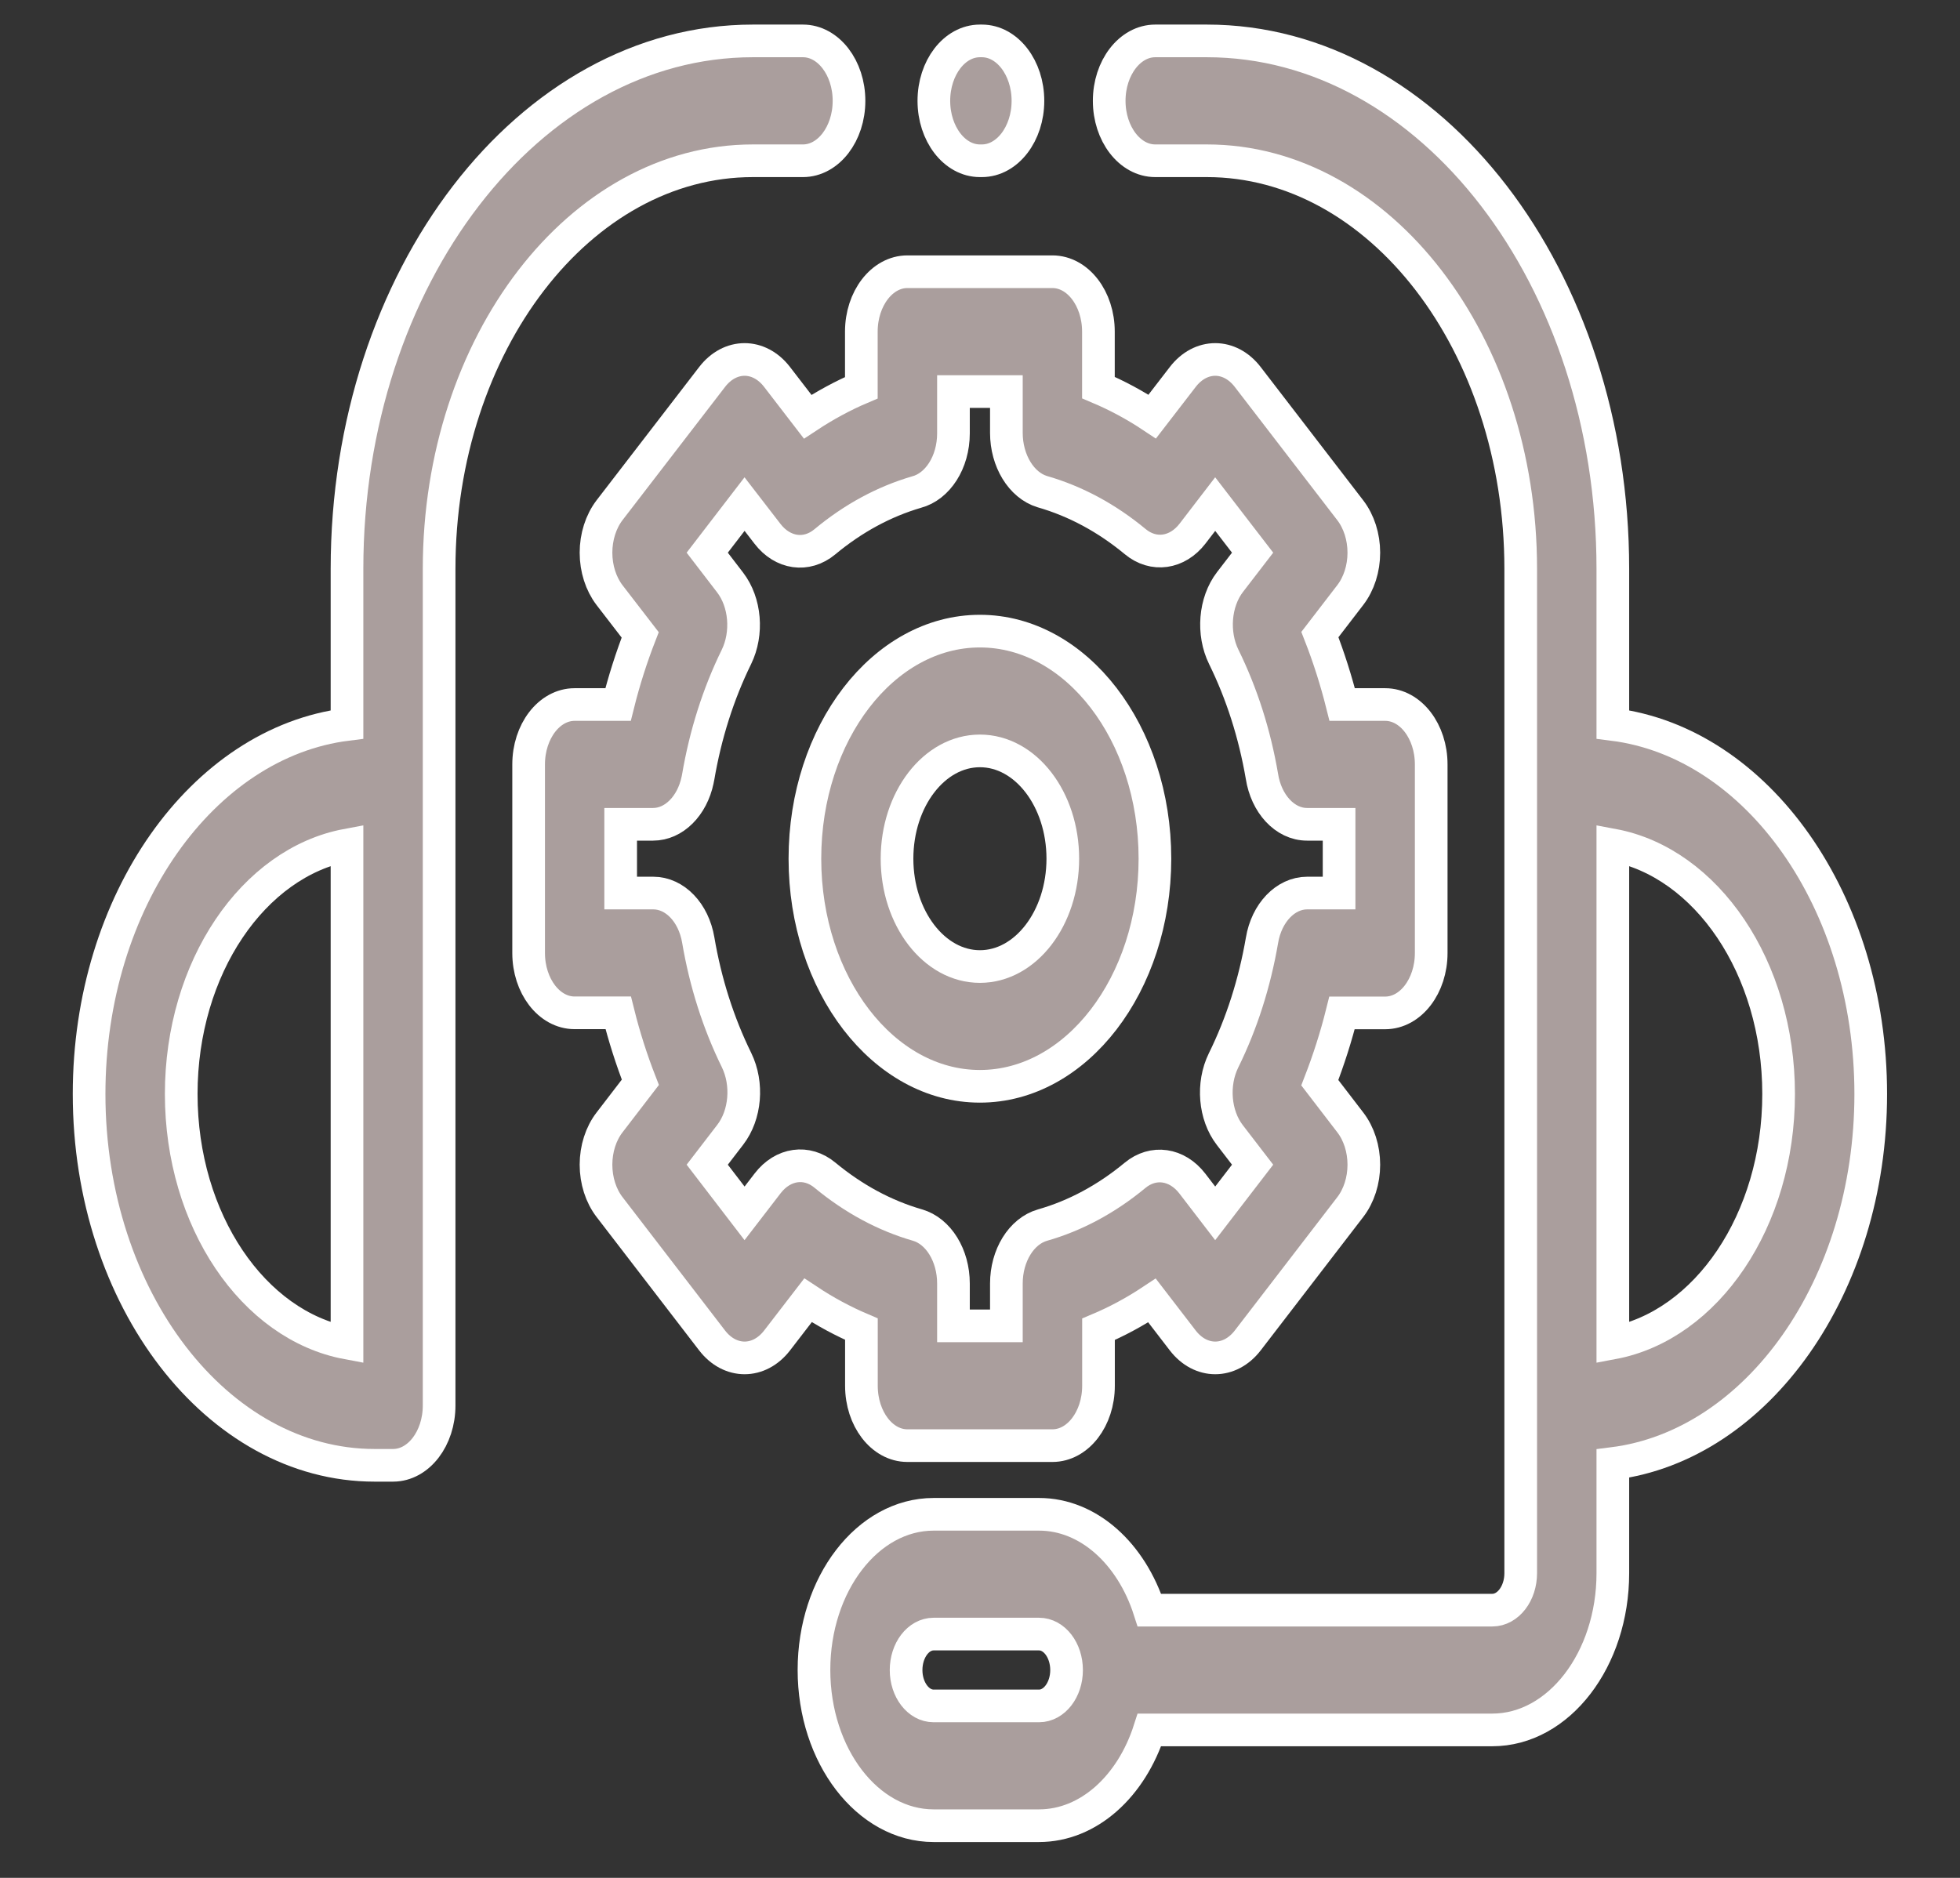 <?xml version="1.0" encoding="UTF-8"?>
<svg width="24px" height="23px" viewBox="0 0 24 23" version="1.1" xmlns="http://www.w3.org/2000/svg" xmlns:xlink="http://www.w3.org/1999/xlink">
    <rect x="0" y="0" width="24" height="23" fill="#333333" stroke="none"/>
    <!-- Generator: Sketch 48 (47235) - http://www.bohemiancoding.com/sketch -->
    <title>Support grey</title>
    <desc>Created with Sketch.</desc>
    <defs></defs>
    <g id="Last-Mile" stroke="none" stroke-width="1" fill="none" fill-rule="evenodd" transform="translate(-474, -597)">
        <g id="Support-grey" transform="translate(475, 597.5)" fill="#AA9E9D" fill-rule="nonzero" stroke="#FFFFFF" stroke-width="0.4">
            <path d="M8.832,0.001 L8.219,0.001 C5.479,0.001 3.249,2.902 3.249,6.467 L3.249,8.373 C1.479,8.595 0.091,10.54 0.091,12.899 C0.091,15.407 1.66,17.447 3.587,17.447 L3.813,17.447 C4.124,17.447 4.377,17.119 4.377,16.714 L4.377,6.467 C4.377,3.711 6.101,1.469 8.219,1.469 L8.832,1.469 C9.143,1.469 9.396,1.14 9.396,0.735 C9.396,0.33 9.143,0.001 8.832,0.001 Z M3.249,14.712 L3.249,15.949 C2.103,15.734 1.219,14.449 1.219,12.899 C1.219,11.35 2.103,10.064 3.249,9.85 L3.249,14.712 Z" id="Shape"></path>
            <path d="M11.023,0.001 L10.999,0.001 C10.687,0.001 10.435,0.33 10.435,0.735 C10.435,1.14 10.688,1.469 10.999,1.469 L11.023,1.469 C11.334,1.469 11.587,1.14 11.587,0.735 C11.587,0.33 11.334,0.001 11.023,0.001 Z" id="Shape"></path>
            <path d="M18.749,8.373 L18.749,6.467 C18.749,2.902 16.519,0.001 13.778,0.001 L13.146,0.001 C12.835,0.001 12.582,0.33 12.582,0.735 C12.582,1.14 12.835,1.469 13.146,1.469 L13.778,1.469 C15.897,1.469 17.621,3.711 17.621,6.467 L17.621,18.768 C17.621,19.018 17.465,19.221 17.273,19.221 L13.075,19.221 C12.854,18.532 12.331,18.047 11.723,18.047 L10.432,18.047 C9.624,18.047 8.967,18.902 8.967,19.953 C8.967,21.006 9.624,21.861 10.432,21.861 L11.723,21.861 C12.331,21.861 12.854,21.377 13.075,20.688 L17.273,20.688 C18.087,20.688 18.749,19.826 18.749,18.768 L18.749,17.425 C20.518,17.203 21.907,15.258 21.907,12.899 C21.907,10.54 20.518,8.595 18.749,8.373 Z M11.723,20.394 L10.432,20.394 C10.246,20.394 10.095,20.197 10.095,19.955 C10.095,19.711 10.246,19.514 10.432,19.514 L11.723,19.514 C11.909,19.514 12.06,19.711 12.06,19.955 C12.06,20.197 11.909,20.394 11.723,20.394 Z M18.749,15.949 L18.749,14.712 L18.749,9.85 C19.895,10.064 20.779,11.35 20.779,12.899 C20.779,14.449 19.895,15.734 18.749,15.949 Z" id="Shape"></path>
            <path d="M15.961,8.129 L15.435,8.129 C15.361,7.834 15.27,7.548 15.162,7.272 L15.534,6.788 C15.64,6.65 15.7,6.464 15.7,6.269 C15.7,6.075 15.64,5.888 15.534,5.75 L14.279,4.118 C14.059,3.831 13.702,3.831 13.482,4.118 L13.109,4.602 C12.897,4.461 12.677,4.343 12.45,4.247 L12.45,3.562 C12.45,3.157 12.198,2.828 11.886,2.828 L10.111,2.828 C9.8,2.828 9.547,3.157 9.547,3.562 L9.547,4.249 C9.321,4.345 9.102,4.464 8.89,4.604 L8.516,4.118 C8.296,3.831 7.939,3.831 7.719,4.118 L6.463,5.75 C6.358,5.888 6.298,6.075 6.298,6.269 C6.298,6.464 6.358,6.65 6.463,6.788 L6.839,7.276 C6.732,7.551 6.641,7.836 6.568,8.129 L6.036,8.129 C5.725,8.129 5.473,8.458 5.473,8.863 L5.473,11.172 C5.473,11.577 5.725,11.905 6.036,11.905 L6.57,11.905 C6.643,12.198 6.734,12.482 6.841,12.756 L6.464,13.247 C6.358,13.384 6.298,13.571 6.298,13.765 C6.298,13.96 6.358,14.146 6.464,14.284 L7.719,15.917 C7.939,16.203 8.296,16.203 8.516,15.917 L8.894,15.426 C9.105,15.566 9.323,15.683 9.548,15.779 L9.548,16.473 C9.548,16.878 9.8,17.206 10.111,17.206 L11.887,17.206 C12.198,17.206 12.451,16.878 12.451,16.473 L12.451,15.781 C12.676,15.686 12.895,15.568 13.106,15.428 L13.482,15.917 C13.702,16.203 14.059,16.203 14.279,15.917 L15.534,14.284 C15.64,14.146 15.7,13.96 15.7,13.765 C15.7,13.571 15.64,13.384 15.534,13.247 L15.161,12.761 C15.268,12.485 15.36,12.199 15.433,11.906 L15.961,11.906 C16.273,11.906 16.525,11.577 16.525,11.172 L16.525,8.863 C16.525,8.458 16.273,8.129 15.961,8.129 Z M15.006,10.438 C14.741,10.438 14.509,10.68 14.453,11.017 C14.363,11.54 14.205,12.036 13.982,12.488 C13.84,12.778 13.871,13.158 14.059,13.402 L14.338,13.765 L13.88,14.361 L13.6,13.996 C13.413,13.753 13.121,13.711 12.898,13.896 C12.549,14.185 12.168,14.39 11.765,14.505 C11.507,14.579 11.323,14.877 11.323,15.221 L11.323,15.739 L10.675,15.739 L10.675,15.22 C10.675,14.876 10.491,14.578 10.233,14.504 C9.831,14.388 9.45,14.182 9.102,13.894 C8.879,13.708 8.587,13.75 8.4,13.993 L8.117,14.361 L7.66,13.765 L7.942,13.398 C8.129,13.155 8.161,12.775 8.019,12.484 C7.797,12.032 7.639,11.537 7.55,11.013 C7.493,10.677 7.264,10.438 6.999,10.438 L6.6,10.438 L6.6,9.596 L6.997,9.596 C7.251,9.596 7.475,9.373 7.542,9.054 C7.545,9.043 7.547,9.031 7.549,9.019 C7.638,8.496 7.795,8 8.017,7.547 C8.159,7.257 8.127,6.877 7.94,6.634 L7.66,6.269 L8.117,5.674 L8.397,6.037 C8.584,6.281 8.876,6.322 9.099,6.137 C9.445,5.849 9.823,5.644 10.223,5.527 C10.481,5.459 10.675,5.163 10.675,4.808 L10.675,4.296 L11.323,4.296 L11.323,4.802 C11.323,5.143 11.506,5.443 11.761,5.521 C12.171,5.639 12.552,5.845 12.901,6.134 C13.124,6.319 13.416,6.278 13.603,6.035 L13.88,5.674 L14.338,6.269 L14.061,6.629 C13.873,6.874 13.843,7.257 13.985,7.546 C14.206,7.996 14.363,8.488 14.452,9.007 C14.504,9.343 14.732,9.596 15.005,9.596 L15.397,9.596 L15.397,10.438 L15.006,10.438 Z" id="Shape"></path>
            <path d="M10.999,7.23 C9.817,7.23 8.856,8.48 8.856,10.017 C8.856,11.554 9.817,12.805 10.999,12.805 C12.18,12.805 13.142,11.554 13.142,10.017 C13.142,8.48 12.18,7.23 10.999,7.23 Z M10.999,11.338 C10.439,11.338 9.984,10.745 9.984,10.017 C9.984,9.289 10.439,8.697 10.999,8.697 C11.559,8.697 12.014,9.289 12.014,10.017 C12.014,10.745 11.559,11.338 10.999,11.338 Z" id="Shape"></path>
        </g>
    </g>
</svg>